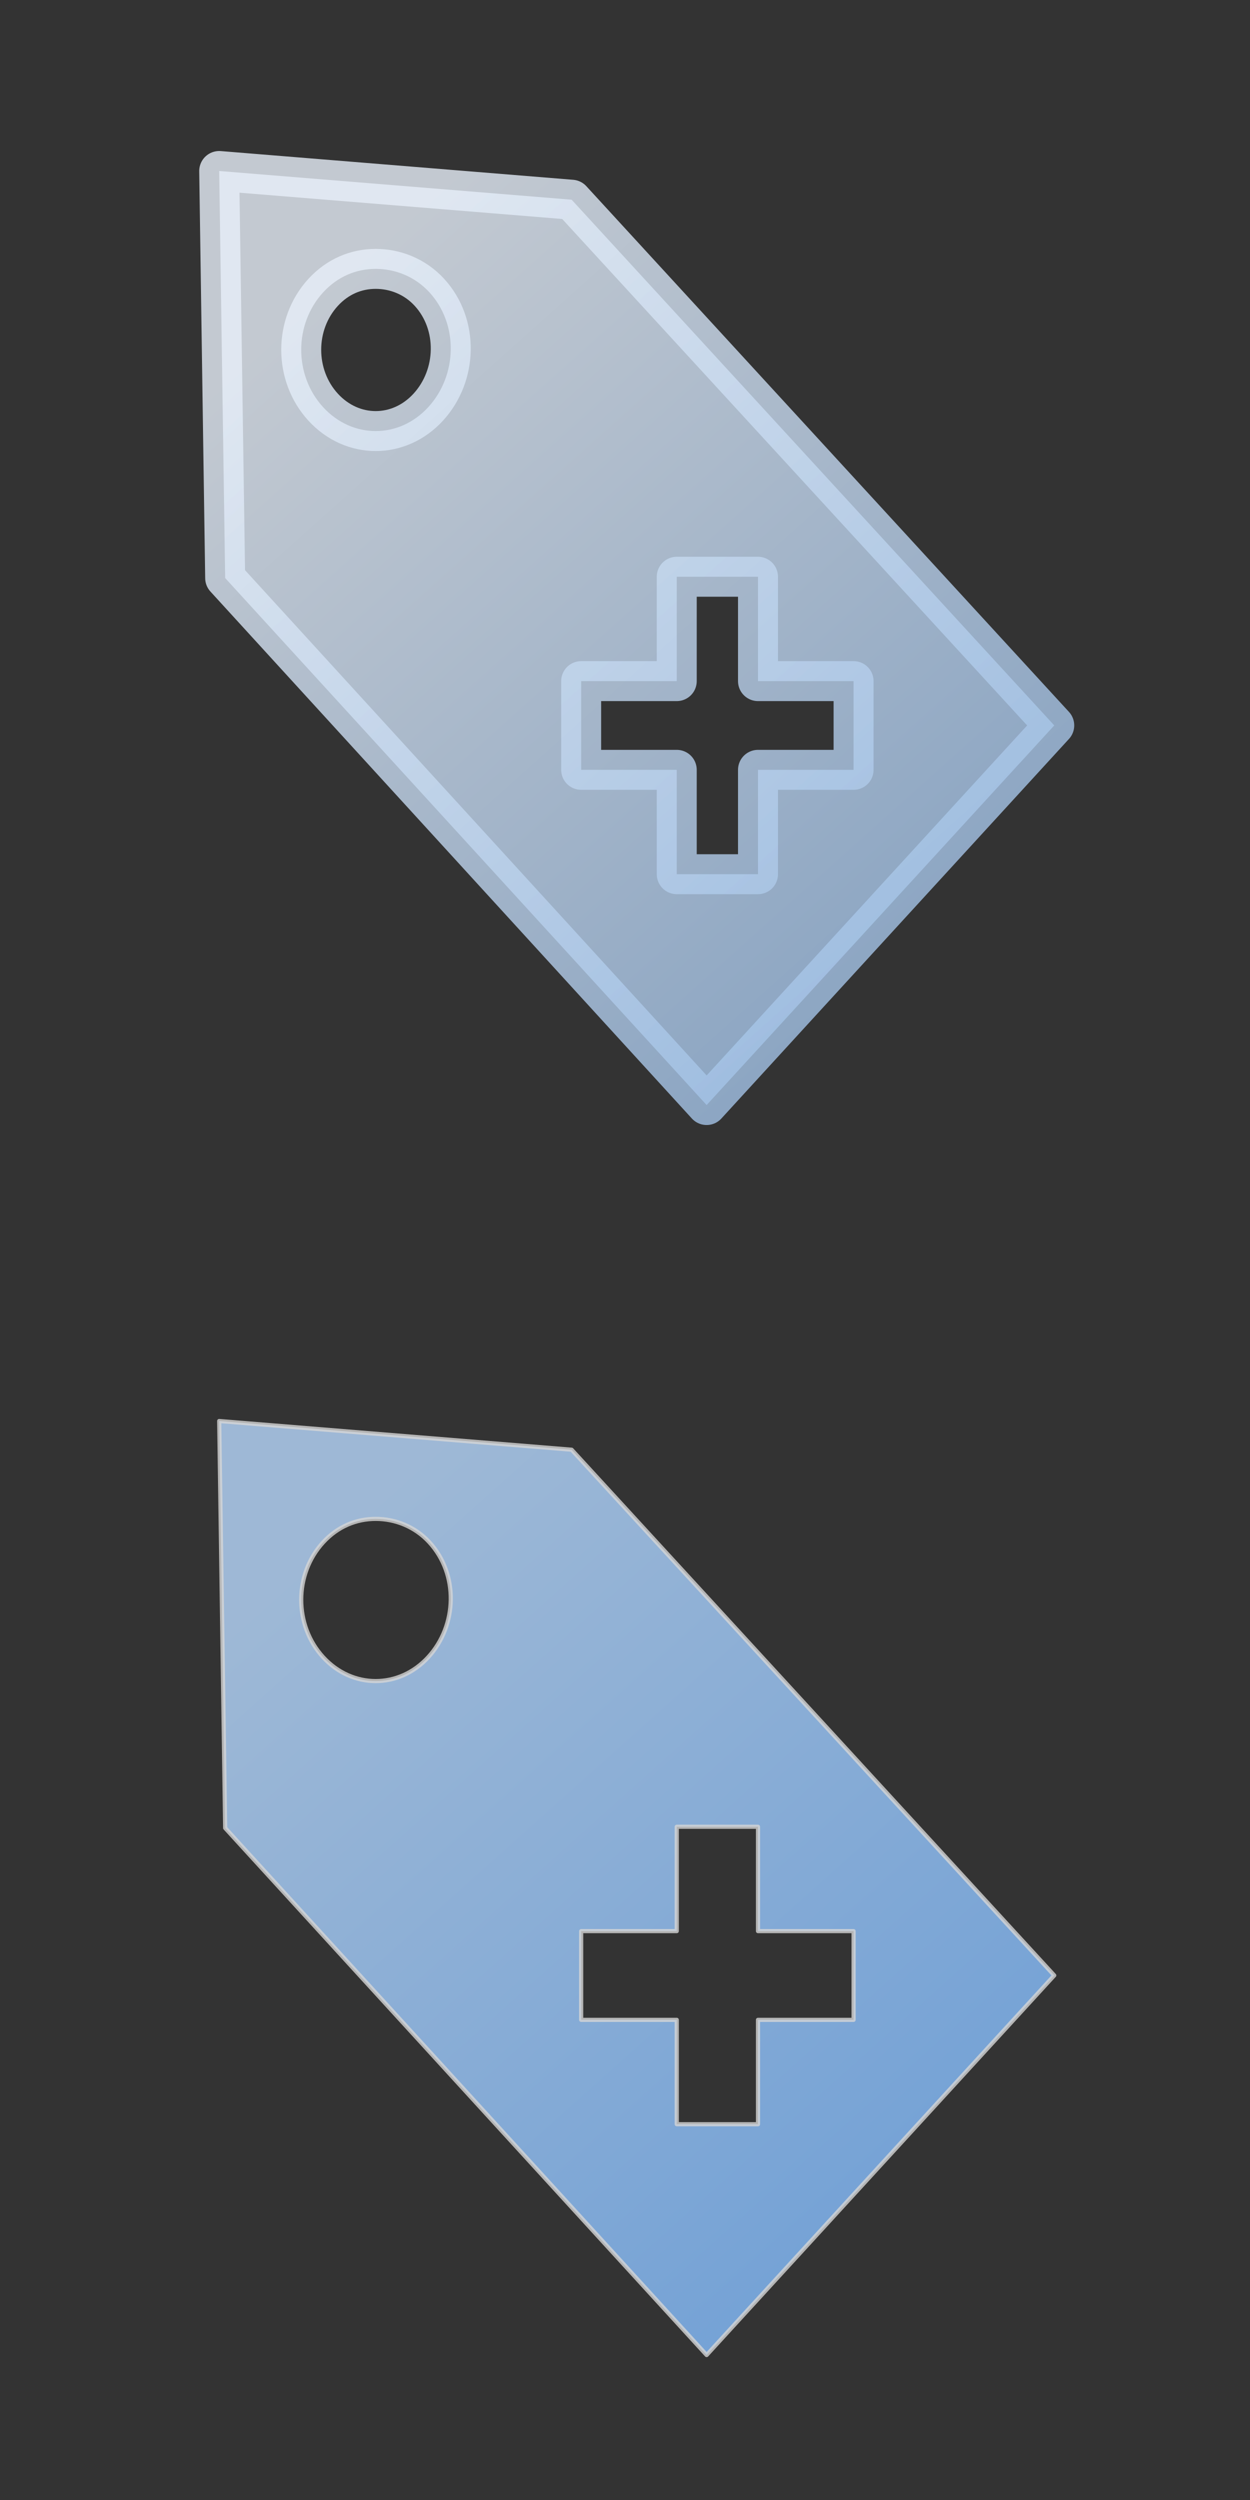 <?xml version="1.0" encoding="UTF-8" standalone="no"?>
<!-- Created with Inkscape (http://www.inkscape.org/) -->

<svg
   xmlns:dc="http://purl.org/dc/elements/1.1/"
   xmlns:cc="http://creativecommons.org/ns#"
   xmlns:rdf="http://www.w3.org/1999/02/22-rdf-syntax-ns#"
   xmlns:svg="http://www.w3.org/2000/svg"
   xmlns="http://www.w3.org/2000/svg"
   xmlns:xlink="http://www.w3.org/1999/xlink"
   xmlns:sodipodi="http://sodipodi.sourceforge.net/DTD/sodipodi-0.dtd"
   xmlns:inkscape="http://www.inkscape.org/namespaces/inkscape"
   width="30"
   height="60"
   id="svg2"
   version="1.1"
   inkscape:version="0.48.5 r10040"
   sodipodi:docname="tagadd.svg"
   inkscape:export-filename="/Users/gamma/Sites/dokuwiki/lib/plugins/tagadd/images/tagadd.png"
   inkscape:export-xdpi="90"
   inkscape:export-ydpi="90">
  <rect width="100%" height="100%" fill="#333333" stroke="none"/>
  <defs
     id="defs4">
    <linearGradient
       id="linearGradient3809">
      <stop
         id="stop3811"
         offset="0"
         style="stop-color:#b9daff;stop-opacity:1;" />
      <stop
         id="stop3813"
         offset="1"
         style="stop-color:#7cb9ff;stop-opacity:1;" />
    </linearGradient>
    <linearGradient
       id="linearGradient3766">
      <stop
         style="stop-color:#e7eff9;stop-opacity:1;"
         offset="0"
         id="stop3768" />
      <stop
         style="stop-color:#97bbe4;stop-opacity:1;"
         offset="1"
         id="stop3770" />
    </linearGradient>
    <linearGradient
       inkscape:collect="always"
       xlink:href="#linearGradient3809"
       id="linearGradient3772"
       x1="12.447"
       y1="6.644"
       x2="28.796"
       y2="26.607"
       gradientUnits="userSpaceOnUse"
       gradientTransform="matrix(0.917,0,0,1.002,-1.42,1020.706)" />
    <linearGradient
       inkscape:collect="always"
       xlink:href="#linearGradient3766"
       id="linearGradient3805"
       gradientUnits="userSpaceOnUse"
       gradientTransform="matrix(0.917,0,0,1.002,-1.42,990.706)"
       x1="12.447"
       y1="6.644"
       x2="28.796"
       y2="26.607" />
    <linearGradient
       inkscape:collect="always"
       xlink:href="#linearGradient3766"
       id="linearGradient3807"
       gradientUnits="userSpaceOnUse"
       gradientTransform="matrix(0.917,0,0,1.002,-1.42,990.706)"
       x1="12.447"
       y1="6.644"
       x2="28.796"
       y2="26.607" />
  </defs>
  <sodipodi:namedview
     id="base"
     pagecolor="#ffffff"
     bordercolor="#666666"
     borderopacity="1.0"
     inkscape:pageopacity="0.0"
     inkscape:pageshadow="2"
     inkscape:zoom="20"
     inkscape:cx="9"
     inkscape:cy="18.079268"
     inkscape:document-units="px"
     inkscape:current-layer="layer1"
     showgrid="true"
     inkscape:window-width="1662"
     inkscape:window-height="909"
     inkscape:window-x="1796"
     inkscape:window-y="188"
     inkscape:window-maximized="0">
    <inkscape:grid
       type="xygrid"
       id="grid3801"
       empspacing="5"
       visible="true"
       enabled="true"
       snapvisiblegridlinesonly="false"
       spacingx="5px"
       spacingy="5px" />
  </sodipodi:namedview>
  <g
     inkscape:label="Layer 1"
     inkscape:groupmode="layer"
     id="layer1"
     transform="translate(0,-992.362)">
    <path
       style="opacity:0.8;fill:url(#linearGradient3772);fill-opacity:1.0;stroke:#d6d6d6;stroke-width:0.1;stroke-linecap:round;stroke-linejoin:round;stroke-miterlimit:4;stroke-opacity:1;stroke-dasharray:none"
       d="m 5.261,1026.467 0.143,9.768 11.555,12.648 8.343,-9.111 -11.583,-12.617 -8.458,-0.689 z m 3.756,2.348 c 0.463,0 0.94,0.181 1.29,0.564 0.701,0.765 0.672,1.99 -0.029,2.755 -0.701,0.765 -1.822,0.765 -2.523,0 -0.701,-0.765 -0.701,-1.99 0,-2.755 0.351,-0.383 0.798,-0.564 1.262,-0.564 z m 7.225,7.389 1.95,0 0,2.505 2.294,0 0,2.129 -2.294,0 0,2.505 -1.95,0 0,-2.505 -2.294,0 0,-2.129 2.294,0 0,-2.505 z"
       id="rect2985"
       inkscape:connector-curvature="0" />
    <path
       inkscape:connector-curvature="0"
       id="path3803"
       d="m 5.261,996.467 0.143,9.768 11.555,12.648 8.343,-9.111 -11.583,-12.617 -8.458,-0.689 z m 3.756,2.348 c 0.463,0 0.94,0.181 1.29,0.564 0.701,0.765 0.672,1.99 -0.029,2.755 -0.701,0.765 -1.822,0.765 -2.523,0 -0.701,-0.765 -0.701,-1.99 0,-2.755 0.351,-0.383 0.798,-0.564 1.262,-0.564 z m 7.225,7.389 1.95,0 0,2.505 2.294,0 0,2.129 -2.294,0 0,2.505 -1.95,0 0,-2.505 -2.294,0 0,-2.129 2.294,0 0,-2.505 z"
       style="opacity:0.8;fill:url(#linearGradient3805);fill-opacity:1;stroke:url(#linearGradient3807);stroke-width:0.959;stroke-linecap:round;stroke-linejoin:round;stroke-miterlimit:4;stroke-opacity:1;stroke-dasharray:none" />
  </g>
</svg>
